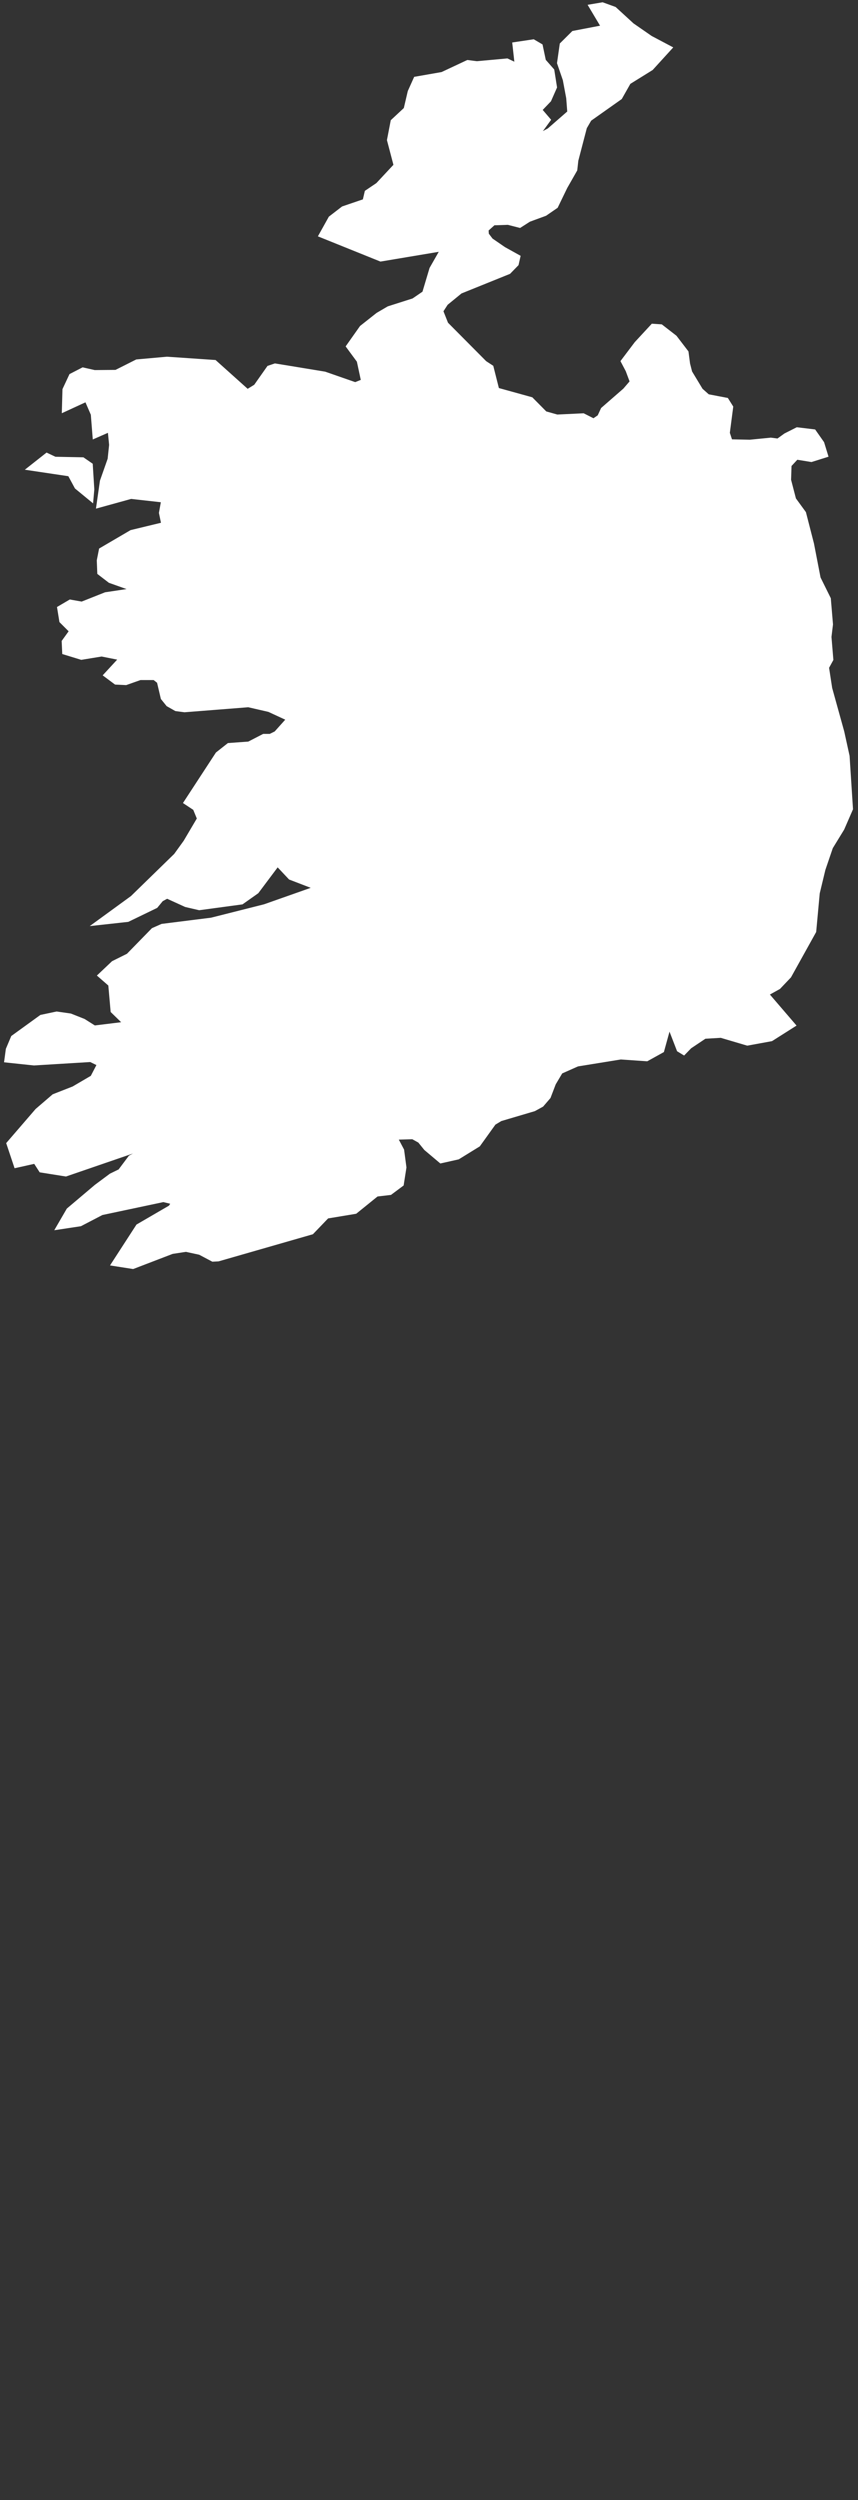 <svg width="183" height="533" viewBox="0 0 183 533" fill="none" xmlns="http://www.w3.org/2000/svg">
<rect x="0" y="0" width="183" height="533" fill="#333333" stroke="none"/>
<path d="M132.234 20.769L125.706 25.384L124.692 27.133L122.854 34.173L122.633 36.172L120.531 39.861L118.546 43.962L116.238 45.549L112.798 46.813L110.842 48.063L108.372 47.431L105.255 47.534L103.697 48.93L103.77 50.003L104.696 51.223L107.431 53.104L110.474 54.794L110.136 56.279L108.504 57.954L98.168 62.128L95.096 64.642L94.023 66.303L95.125 69.081L103.373 77.385L104.77 78.296L105.99 83.132L113.268 85.145L116.252 88.159L118.811 88.879L124.383 88.614L126.618 89.746L127.882 88.879L128.617 87.291L133.307 83.206L134.851 81.412L133.924 78.928L132.925 77.032L135.777 73.255L139.232 69.522L140.967 69.639L143.922 71.932L146.363 75.121L146.686 77.591L147.142 79.384L149.45 83.206L150.935 84.528L154.934 85.293L155.875 86.792L155.155 92.318L155.758 94.155L159.948 94.244L164.402 93.802L165.961 94.008L167.563 92.847L170.033 91.598L173.577 92.024L175.311 94.494L176.091 97.036L173.047 97.991L169.872 97.477L168.328 99.138L168.225 102.342L169.298 106.472L171.43 109.397L173.121 115.982L174.532 123.272L176.708 127.667L177.164 133.105L176.84 135.78L177.238 140.586L176.311 142.276L177.002 146.774L179.575 156.048L180.707 161.207L181.428 172.436L179.604 176.625L177.164 180.608L175.561 185.312L174.341 190.382L173.591 198.54L168.299 208.064L166.049 210.43L163.432 211.886L169.137 218.529L164.476 221.483L159.404 222.409L153.787 220.748L150.288 220.954L147.083 223.1L145.833 224.393L144.819 223.776L142.717 218.338L141.173 223.952L137.938 225.746L132.395 225.363L123.133 226.862L119.56 228.45L118.075 230.949L116.973 233.829L115.517 235.52L113.885 236.416L106.725 238.533L105.314 239.385L101.991 244.015L97.654 246.69L94.052 247.498L90.862 244.809L89.553 243.192L88.068 242.369L83.157 242.501L84.701 243.339L85.701 245.235L86.186 248.88L85.627 252.451L83.202 254.259L80.32 254.597L75.762 258.286L69.734 259.286L66.471 262.681L46.534 268.413L45.402 268.472L42.653 267.017L39.669 266.371L36.698 266.826L28.348 270.03L24.305 269.398L29.465 261.432L36.39 257.405L37.11 256.303L34.846 255.759L21.673 258.551L17.101 260.932L12.528 261.623L14.645 257.978L20.541 252.995L23.702 250.644L25.628 249.703L27.833 246.763L34.052 243.427L14.027 250.306L8.764 249.468L7.529 247.557L3.442 248.468L1.884 243.809L7.956 236.769L11.499 233.726L15.704 232.08L19.747 229.714L21.246 226.833L19.35 225.907L7.235 226.642L1.428 226.025L1.736 223.732L2.81 221.189L8.823 216.838L12.087 216.148L14.983 216.559L17.806 217.676L20.114 219.131L26.936 218.293L24.084 215.516L23.584 209.857L21.408 207.961L24.187 205.33L27.377 203.743L32.7 198.29L34.596 197.452L45.123 196.129L56.473 193.263L67.72 189.295L61.942 187.075L59.178 184.136L54.738 190.059L51.533 192.322L42.506 193.542L39.654 192.881L35.625 191.044L34.376 191.735L33.214 193.145L27.23 196.041L20.952 196.732L28.259 191.411L37.536 182.372L39.595 179.52L42.535 174.538L41.624 172.319L39.712 171.055L46.431 160.766L48.799 158.9L53.092 158.591L56.252 156.96H57.649L58.899 156.342L61.663 153.255L57.399 151.286L52.988 150.272L39.359 151.345L37.566 151.11L35.875 150.154L34.773 148.788L33.949 145.275L32.95 144.481H29.877L26.833 145.554L24.716 145.451L22.643 143.908L25.966 140.306L21.687 139.454L17.365 140.16L13.763 139.057L13.66 136.794L15.292 134.531L13.145 132.384L12.704 129.665L14.983 128.328L17.468 128.769L22.54 126.755L29.053 125.785L23.466 123.801L21.246 122.096L21.143 119.494L21.585 117.26L28.039 113.483L34.92 111.822L34.405 109.338L34.89 106.634L27.936 105.855L21.07 107.751L21.805 102.592L23.451 97.918L23.775 94.846L23.451 91.539L20.232 92.95L19.864 88.291L18.482 85.102L13.704 87.306L13.822 83.073L15.204 80.119L17.688 78.84L20.158 79.399L24.76 79.355L29.2 77.121L35.596 76.547L45.77 77.238L52.768 83.514L54.576 82.397L57.37 78.428L58.678 77.988L69.235 79.722L75.777 82L77.527 81.295L76.586 76.9L74.337 73.843L77.159 69.845L80.6 67.126L82.908 65.774L88.215 64.084L90.538 62.496L92.082 57.322L94.537 53.016L81.202 55.25L68.514 50.135L70.529 46.52L73.204 44.462L77.821 42.889L78.262 40.993L80.6 39.42L84.466 35.276L83.04 29.852L83.805 25.884L86.583 23.297L87.451 19.578L88.686 16.83L94.331 15.845L99.756 13.302L101.712 13.552L108.137 12.964L110.298 13.993L109.798 9.481L113.738 8.893L115.268 9.79L115.944 12.994L117.738 15.037L118.296 18.579L117.091 21.313L115.076 23.415L116.914 25.561L114.076 29.455L117.134 27.794L121.501 23.987L121.266 20.886L120.531 16.962L119.311 13.42L119.869 9.51L122.324 7.071L128.779 5.836L126.132 1.397L128.485 1L131.043 1.926L134.807 5.38L138.732 8.099L142.79 10.245L138.879 14.537L134.072 17.521L132.234 20.769ZM19.614 104.326L19.438 106.325L16.38 103.812L14.895 101.063L6.515 99.814L9.999 97.066L11.705 97.874L17.63 97.991L19.291 99.138L19.614 104.326Z" fill="white" fillOpacity="0.2" stroke="white" strokeWidth="0.5"/>
</svg>
